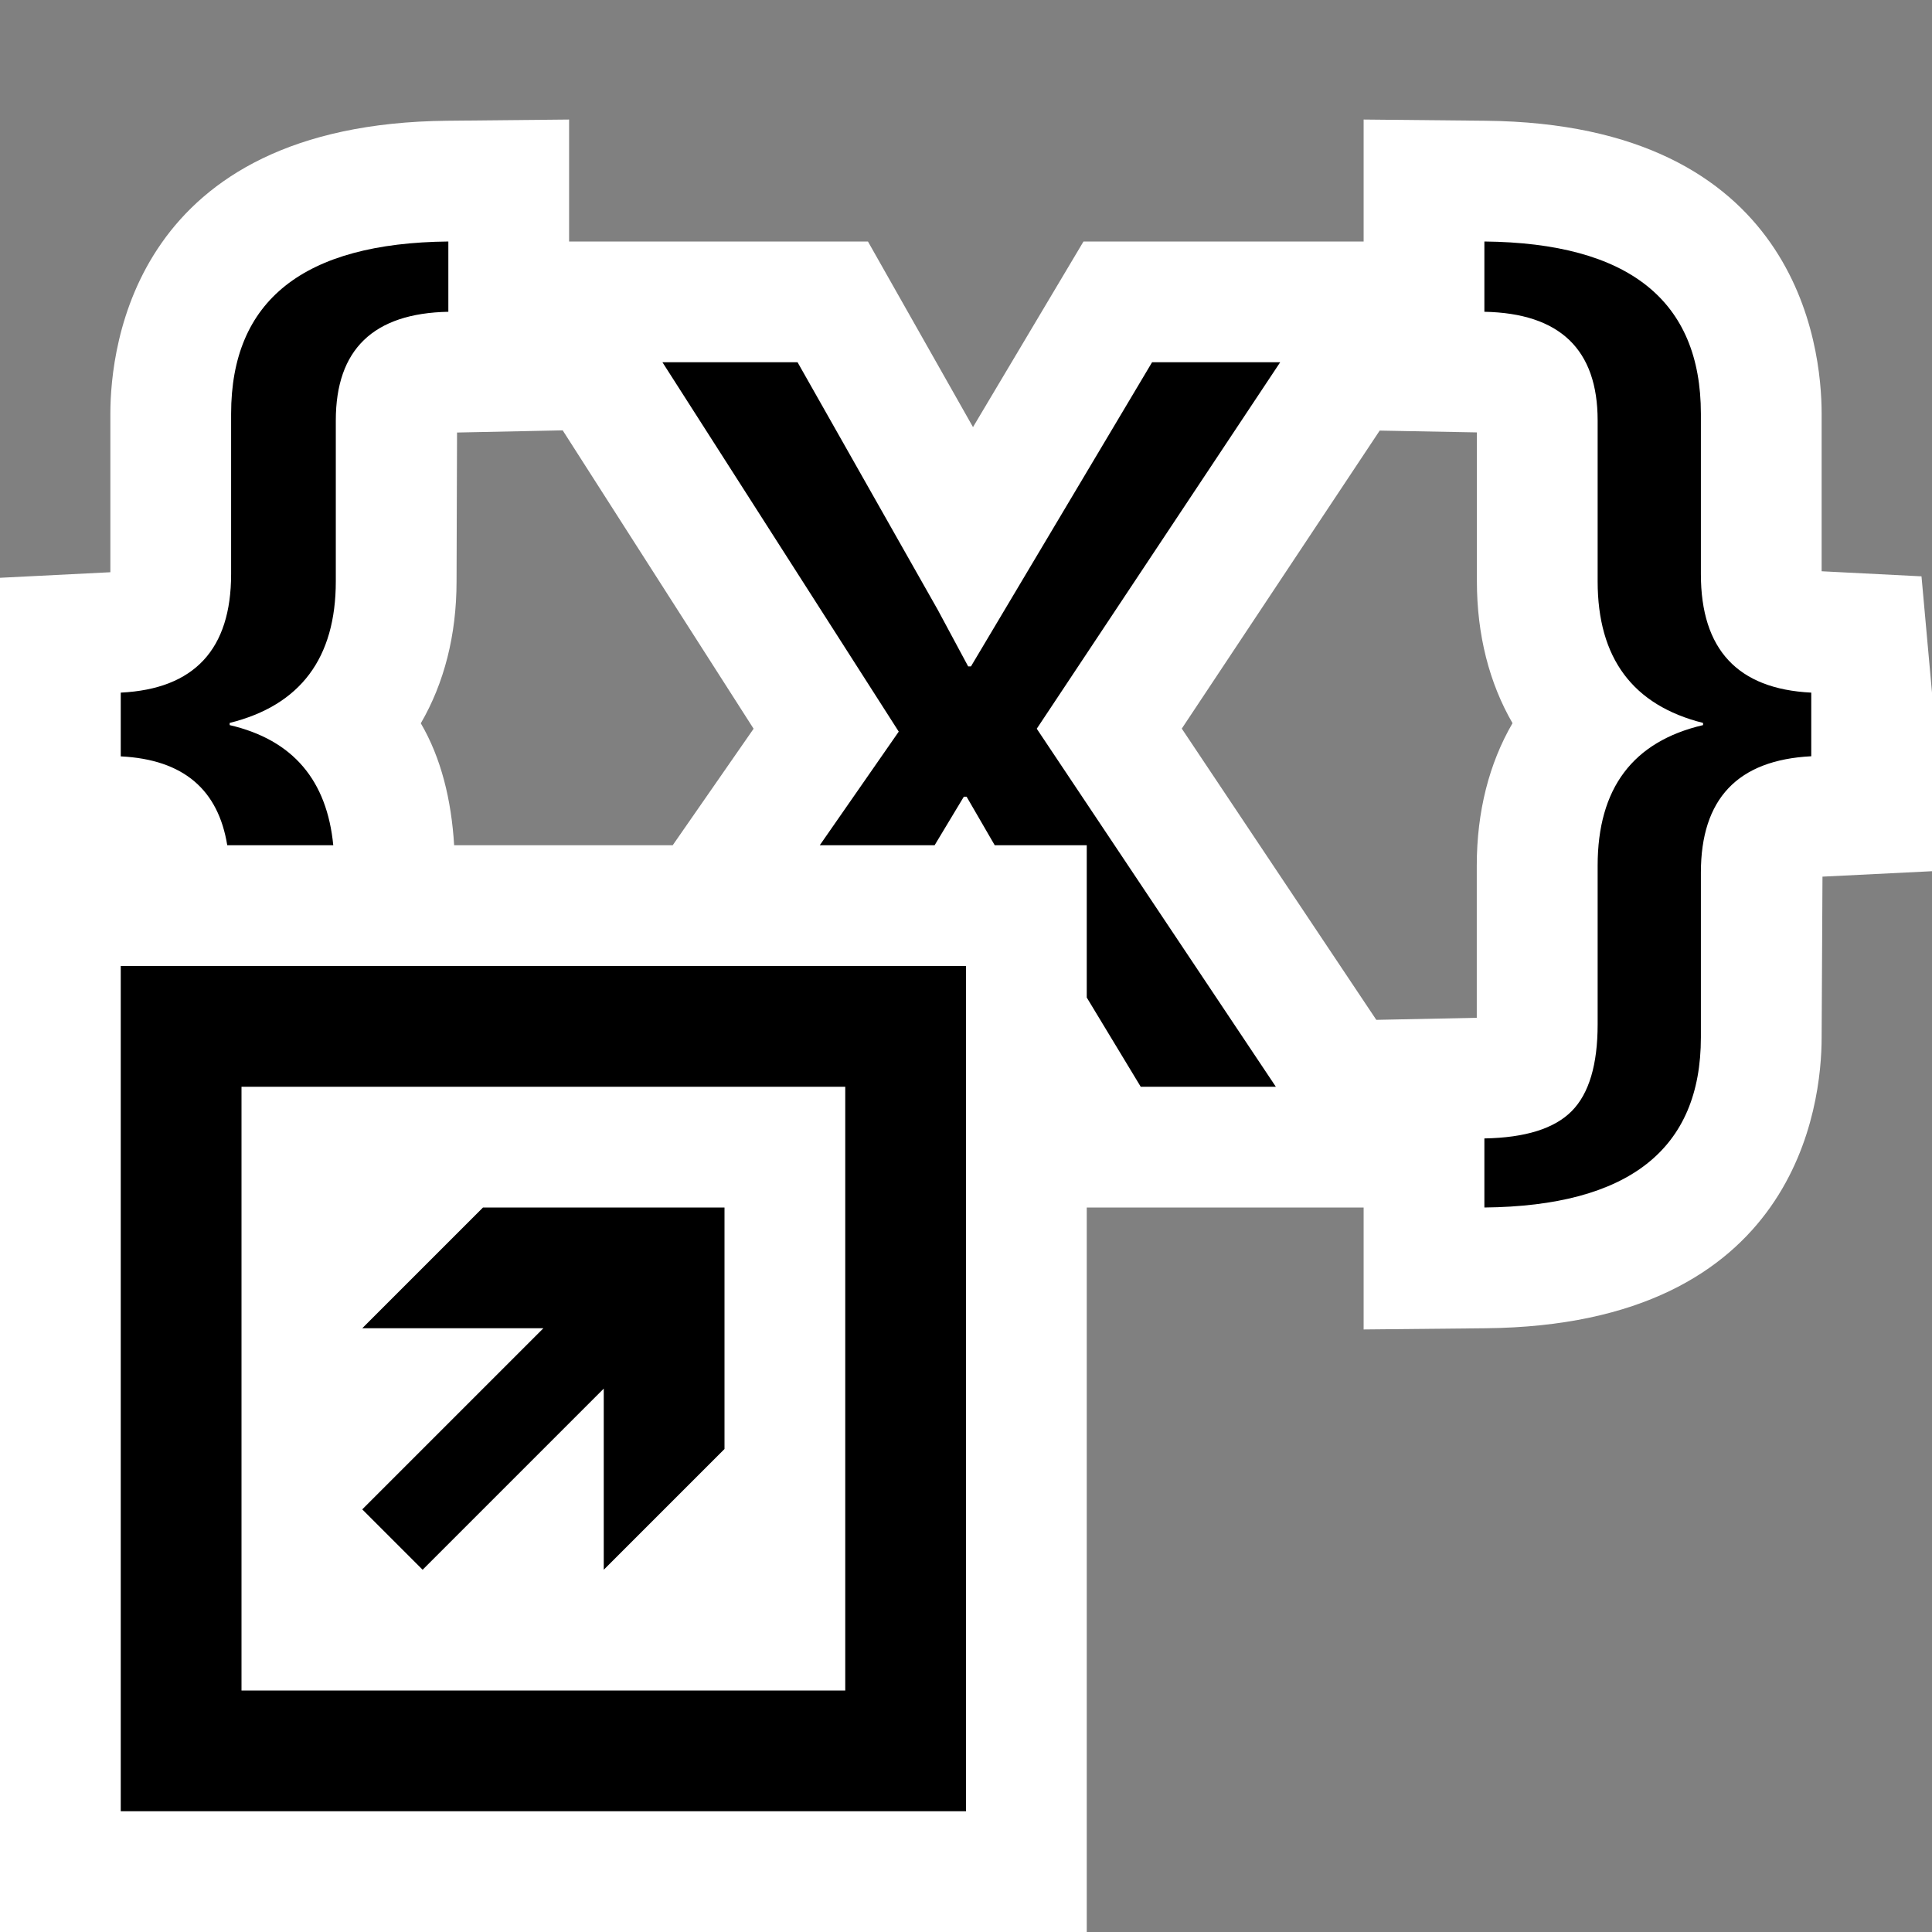<svg xmlns="http://www.w3.org/2000/svg" viewBox="0 0 16 16" enable-background="new 0 0 16 16"><rect x="0" y="0" width="16" height="16" fill="#808080" stroke="none"/><style type="text/css">.icon-canvas-transparent{opacity:0;fill:white;} .icon-vs-fg{fill:white;} .icon-vs-out{fill:white;} .icon-vs-bg{fill:black;}</style><path class="icon-canvas-transparent" d="M16 16h-16v-16h16v16z" id="canvas"/><path class="icon-vs-out" d="M15.913 4.773l-.827-.042v-1.304c0-.563-.2-2.401-2.783-2.427l-1.01-.01v1.01h-2.32l-.915 1.537-.87-1.537h-2.475v-1.01l-1.01.01c-2.588.026-2.789 1.865-2.789 2.427v1.312l-.914.046v11.215h9v-6h2.293v1.01l1.01-.01c2.582-.025 2.783-1.851 2.783-2.409l.007-1.331.907-.045v-1.479l-.087-.963zm-12.428 1.217c.193-.332.296-.73.296-1.176l.004-1.232.875-.018 1.581 2.471-.67.965h-1.81c-.023-.377-.108-.723-.276-1.01zm8.745 1.178v1.261l-.832.017-1.611-2.412 1.639-2.468.805.015v1.232c0 .446.103.844.295 1.176-.193.332-.296.731-.296 1.179z" id="outline"/><path class="icon-vs-fg" d="M2 9v5h5v-5h-5zm4 3l-1 1v-1.5l-1.5 1.5-.5-.5 1.5-1.5h-1.5l1-1h2v2z" id="iconFg"/><path class="icon-vs-bg" d="M1 6.264v-.528c.609-.03.914-.358.914-.982v-1.327c0-.939.6-1.415 1.799-1.427v.582c-.621.012-.932.312-.932.9v1.332c0 .636-.293 1.027-.879 1.173v.018c.529.123.806.462.858.995h-.878c-.074-.456-.358-.71-.882-.736zm13.086-1.509v-1.328c0-.939-.598-1.415-1.793-1.427v.582c.625.012.938.312.938.9v1.332c0 .636.291 1.027.873 1.173v.018c-.582.136-.873.524-.873 1.164v1.314c0 .333-.071.573-.214.718-.143.145-.384.221-.724.227v.572c1.195-.012 1.793-.482 1.793-1.409v-1.364c0-.612.305-.933.914-.964v-.527c-.609-.03-.914-.357-.914-.981zm-4.545-1.755l-1.5 2.519h-.023l-.252-.469-1.161-2.05h-1.119l1.957 3.059-.654.941h.951l.242-.402h.023l.233.402h.762v1.261l.447.739h1.119l-1.98-2.965 2.016-3.035h-1.061zm-6.541 8h1.5l-1.5 1.5.5.5 1.5-1.5v1.5l1-1v-2h-2l-1 1zm-2 4h7v-7h-7v7zm1-6h5v5h-5v-5z" id="iconBg"/></svg>